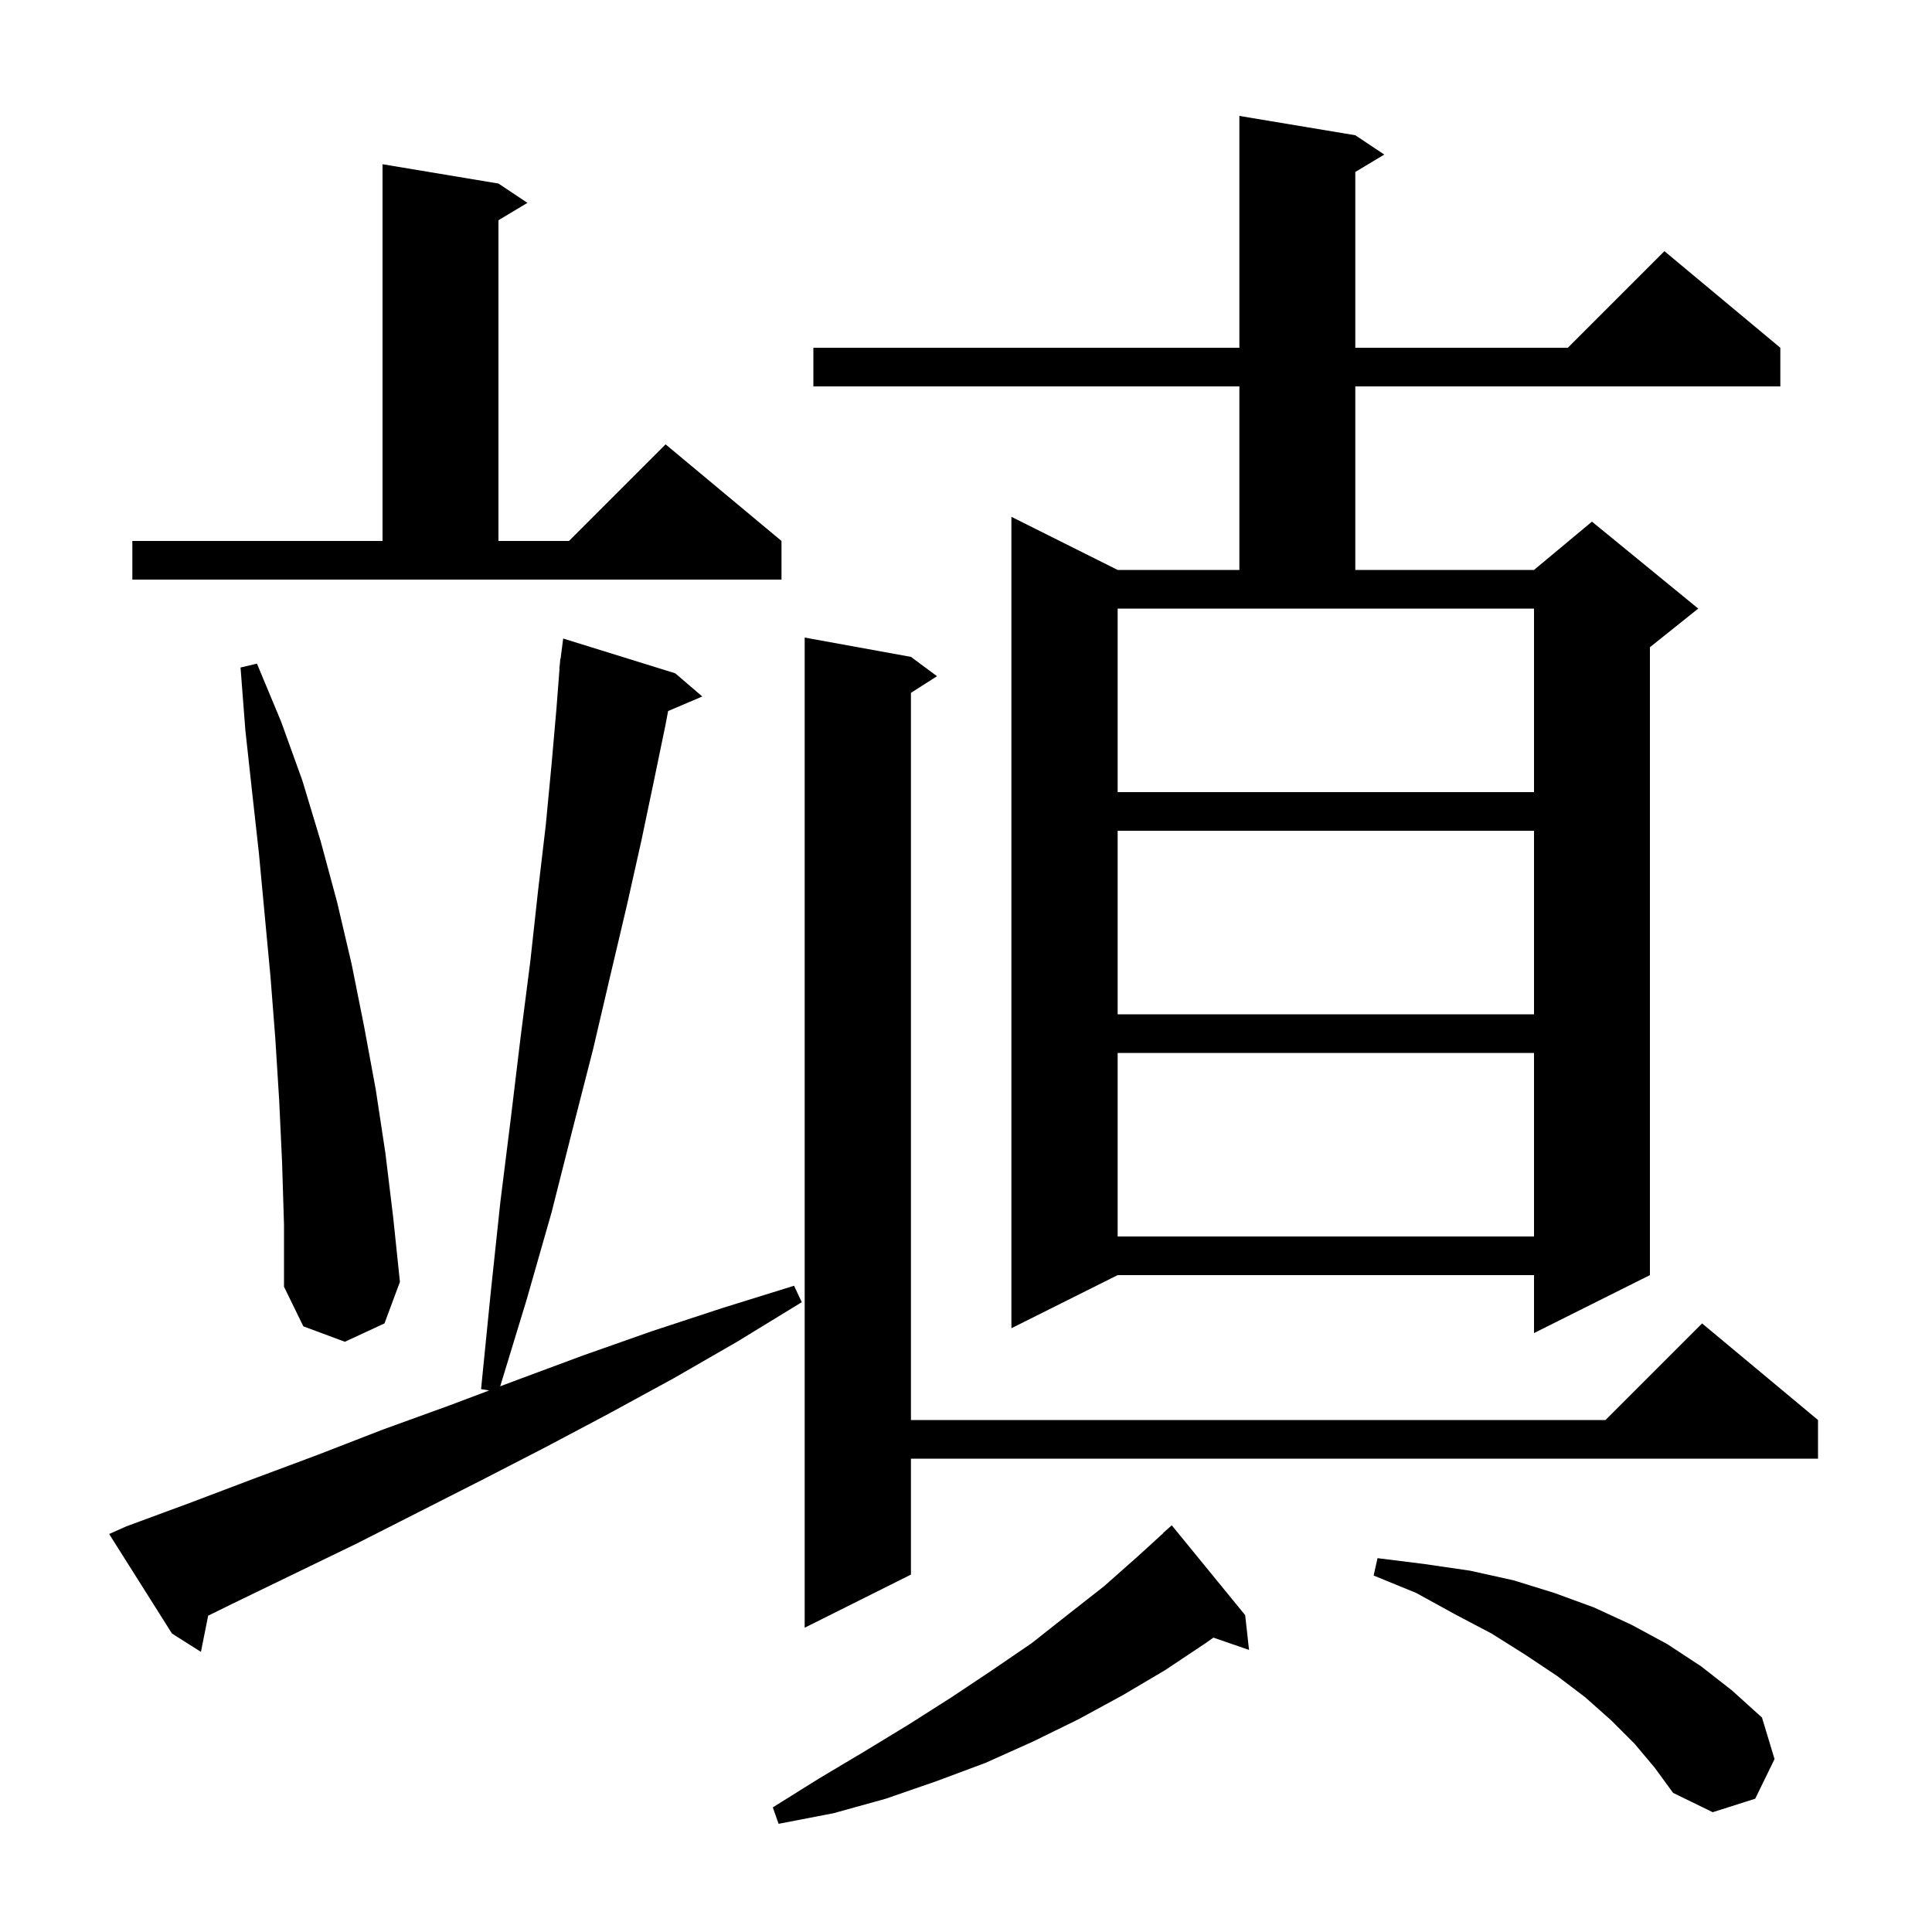 <svg xmlns="http://www.w3.org/2000/svg" xmlns:xlink="http://www.w3.org/1999/xlink" version="1.1" baseProfile="full" viewBox="0 0 200 200" width="200" height="200">
<g fill="black">
<path d="M 128.9 167.2 L 129.3 170.8 L 125.612 169.526 L 124.8 170.1 L 120.6 172.9 L 116.2 175.5 L 111.6 178.0 L 106.9 180.3 L 102.0 182.5 L 96.9 184.4 L 91.7 186.2 L 86.3 187.7 L 80.6 188.8 L 80.0 187.1 L 84.8 184.1 L 89.5 181.3 L 94.1 178.5 L 98.5 175.7 L 102.7 172.9 L 106.8 170.1 L 110.6 167.1 L 114.3 164.2 L 117.8 161.1 L 120.415 158.715 L 120.4 158.7 L 121.3 157.9 Z M 169.2 180.5 L 166.8 178.1 L 164.1 175.7 L 161.2 173.5 L 157.9 171.3 L 154.4 169.1 L 150.6 167.1 L 146.6 164.9 L 142.2 163.1 L 142.6 161.3 L 147.4 161.9 L 152.2 162.6 L 156.7 163.6 L 160.9 164.9 L 165.0 166.4 L 168.9 168.2 L 172.6 170.2 L 176.1 172.5 L 179.3 175.0 L 182.4 177.8 L 183.7 182.1 L 181.7 186.2 L 177.3 187.6 L 173.2 185.6 L 171.3 183.0 Z M 13.1 158.0 L 19.6 155.6 L 26.2 153.1 L 32.9 150.6 L 39.6 148.0 L 46.5 145.5 L 50.64 143.94 L 49.8 143.8 L 50.8 133.8 L 51.8 124.4 L 52.9 115.6 L 53.9 107.3 L 54.9 99.5 L 55.7 92.2 L 56.5 85.4 L 57.1 79.1 L 57.6 73.4 L 57.923 69.201 L 57.9 69.2 L 57.957 68.757 L 58.0 68.2 L 58.029 68.204 L 58.3 66.1 L 69.9 69.7 L 72.7 72.1 L 69.163 73.607 L 68.9 75.0 L 67.7 80.8 L 66.4 87.0 L 64.9 93.7 L 63.2 100.9 L 61.4 108.6 L 59.3 116.8 L 57.1 125.5 L 54.5 134.6 L 51.78 143.51 L 53.4 142.9 L 60.4 140.3 L 67.5 137.8 L 74.8 135.4 L 82.2 133.1 L 83.0 134.8 L 76.3 138.9 L 69.7 142.7 L 63.1 146.3 L 56.5 149.8 L 49.9 153.2 L 36.9 159.8 L 24.1 166.0 L 21.549 167.255 L 20.8 171.0 L 17.8 169.1 L 11.3 158.8 Z M 94.3 68.0 L 97.0 70.0 L 94.3 71.723 L 94.3 147.0 L 166.2 147.0 L 176.2 137.0 L 188.2 147.0 L 188.2 151.0 L 94.3 151.0 L 94.3 163.0 L 83.3 168.5 L 83.3 66.0 Z M 29.2 120.3 L 28.9 113.9 L 28.5 107.5 L 28.0 101.1 L 26.8 88.3 L 26.1 82.0 L 25.4 75.6 L 24.9 69.1 L 26.6 68.7 L 29.1 74.7 L 31.3 80.8 L 33.2 87.1 L 34.9 93.4 L 36.4 99.8 L 37.7 106.3 L 38.9 112.8 L 39.9 119.4 L 40.7 126.0 L 41.4 132.7 L 39.8 137.0 L 35.7 138.9 L 31.4 137.3 L 29.4 133.2 L 29.4 126.8 Z M 140.3 14.0 L 143.3 16.0 L 140.3 17.8 L 140.3 36.0 L 162.3 36.0 L 172.3 26.0 L 184.3 36.0 L 184.3 40.0 L 140.3 40.0 L 140.3 59.0 L 158.8 59.0 L 164.8 54.0 L 175.8 63.0 L 170.8 67.0 L 170.8 132.0 L 158.8 138.0 L 158.8 132.0 L 115.7 132.0 L 104.7 137.5 L 104.7 53.5 L 115.7 59.0 L 128.3 59.0 L 128.3 40.0 L 84.2 40.0 L 84.2 36.0 L 128.3 36.0 L 128.3 12.0 Z M 115.7 109.0 L 115.7 128.0 L 158.8 128.0 L 158.8 109.0 Z M 115.7 86.0 L 115.7 105.0 L 158.8 105.0 L 158.8 86.0 Z M 115.7 82.0 L 158.8 82.0 L 158.8 63.0 L 115.7 63.0 Z M 13.7 56.0 L 39.6 56.0 L 39.6 17.0 L 51.6 19.0 L 54.6 21.0 L 51.6 22.8 L 51.6 56.0 L 58.9 56.0 L 68.9 46.0 L 80.9 56.0 L 80.9 60.0 L 13.7 60.0 Z " />
</g>
</svg>
